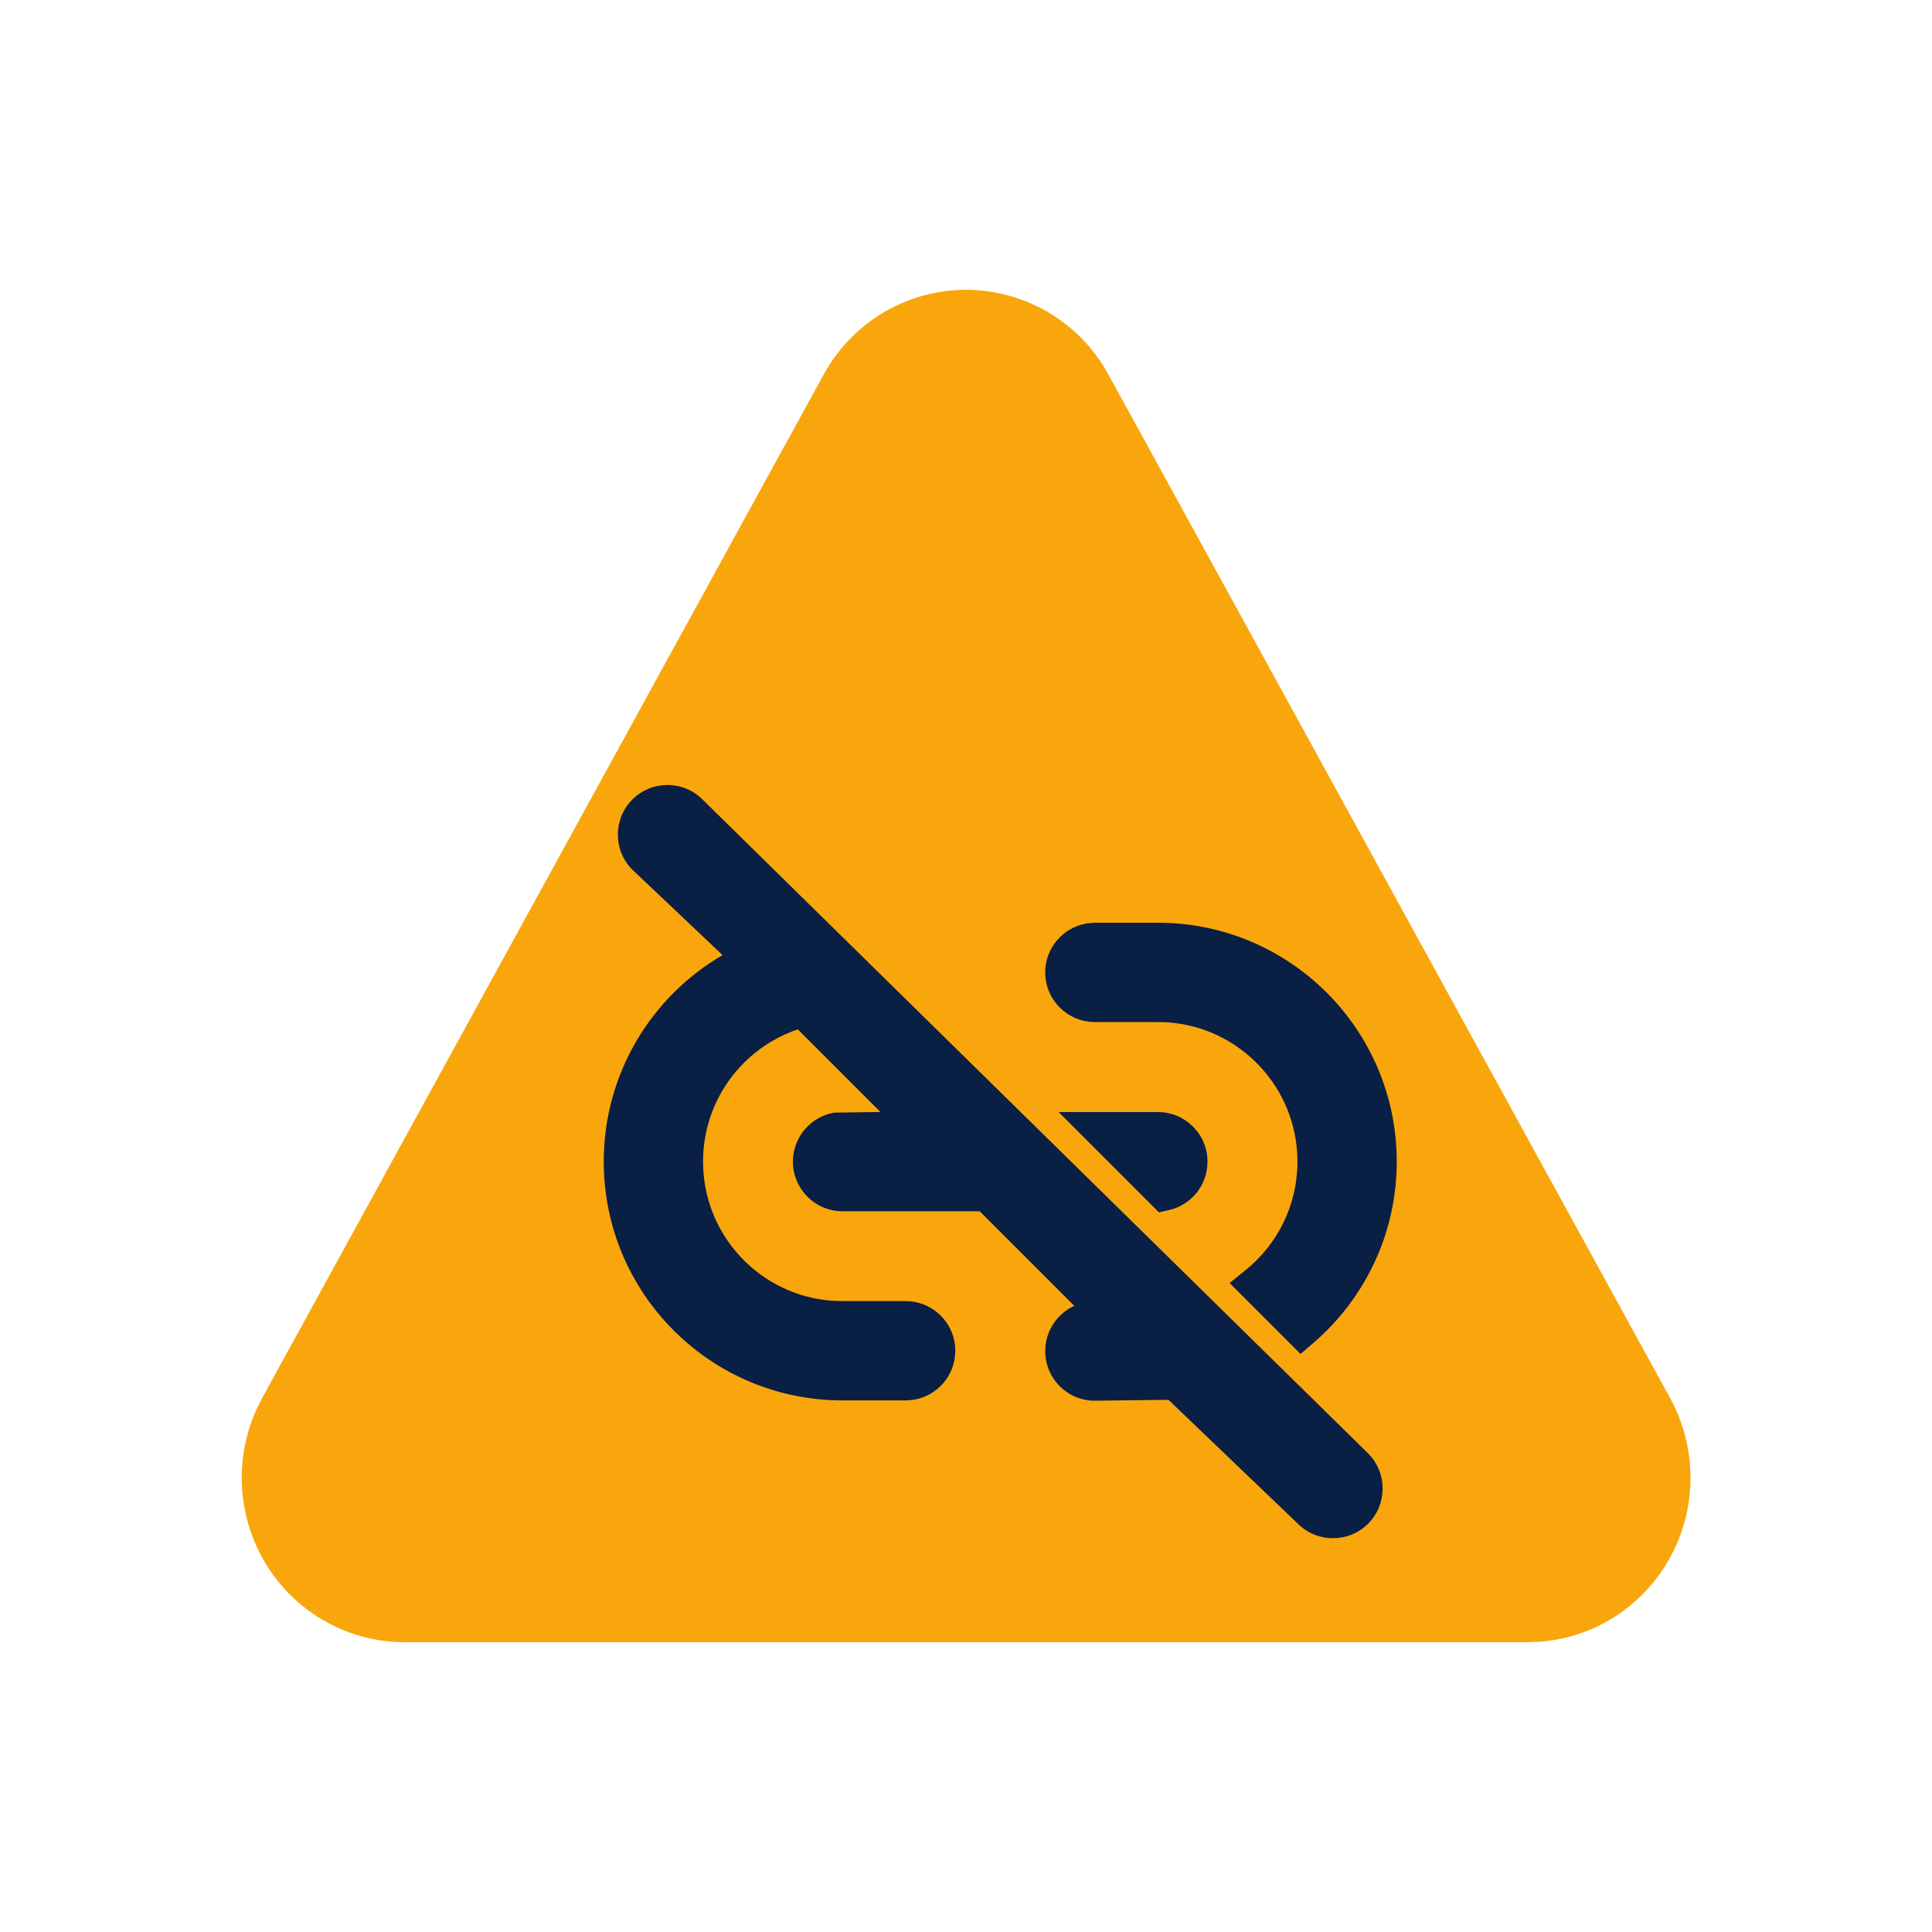 <svg width="20" height="20" viewBox="0 0 20 20" fill="none" xmlns="http://www.w3.org/2000/svg">
<path d="M11.413 3.773C10.935 3.031 9.963 2.778 9.184 3.213C8.907 3.368 8.679 3.598 8.526 3.878L2.713 14.474L2.659 14.582C2.289 15.385 2.592 16.351 3.372 16.787C3.621 16.927 3.902 17 4.188 17H15.814L15.93 16.996C16.807 16.936 17.5 16.199 17.5 15.298C17.5 15.01 17.427 14.726 17.289 14.473L11.475 3.878L11.413 3.773Z" fill="#F9A60C"/>
<path fill-rule="evenodd" clip-rule="evenodd" d="M7.48 9.887L6.546 9.003C6.346 8.803 6.346 8.477 6.546 8.277C6.747 8.076 7.072 8.076 7.272 8.276L14.162 15.045L14.163 15.046C14.363 15.247 14.363 15.572 14.163 15.773C13.963 15.973 13.638 15.974 13.437 15.775L12.096 14.491L11.336 14.5C11.052 14.502 10.821 14.272 10.82 13.989C10.819 13.78 10.943 13.599 11.121 13.518L10.142 12.539L8.722 12.539C8.438 12.539 8.208 12.308 8.208 12.024M7.48 9.887C6.745 10.315 6.25 11.112 6.25 12.025C6.25 13.39 7.357 14.497 8.722 14.497H9.384L9.459 14.49L9.467 14.489C9.707 14.445 9.889 14.236 9.889 13.983C9.889 13.699 9.659 13.469 9.375 13.469H8.725L8.624 13.466C7.872 13.416 7.278 12.79 7.278 12.025C7.278 11.389 7.688 10.849 8.259 10.656L9.114 11.511L8.639 11.518L8.63 11.519C8.391 11.562 8.209 11.772 8.208 12.024M12.729 13.282L12.891 13.151C13.221 12.886 13.431 12.48 13.431 12.025C13.431 11.26 12.837 10.634 12.085 10.583L11.983 10.58H11.659H11.334C11.05 10.58 10.82 10.35 10.82 10.066C10.82 9.814 11.002 9.604 11.242 9.561L11.25 9.559L11.325 9.552H11.986C13.352 9.552 14.459 10.659 14.459 12.025C14.459 12.776 14.123 13.45 13.595 13.903L13.463 14.016L12.729 13.282ZM10.959 11.512L11.987 11.512C12.271 11.512 12.501 11.743 12.5 12.026C12.5 12.272 12.328 12.477 12.097 12.528L11.997 12.55L10.959 11.512Z" fill="#0A1F44"/>
</svg>
